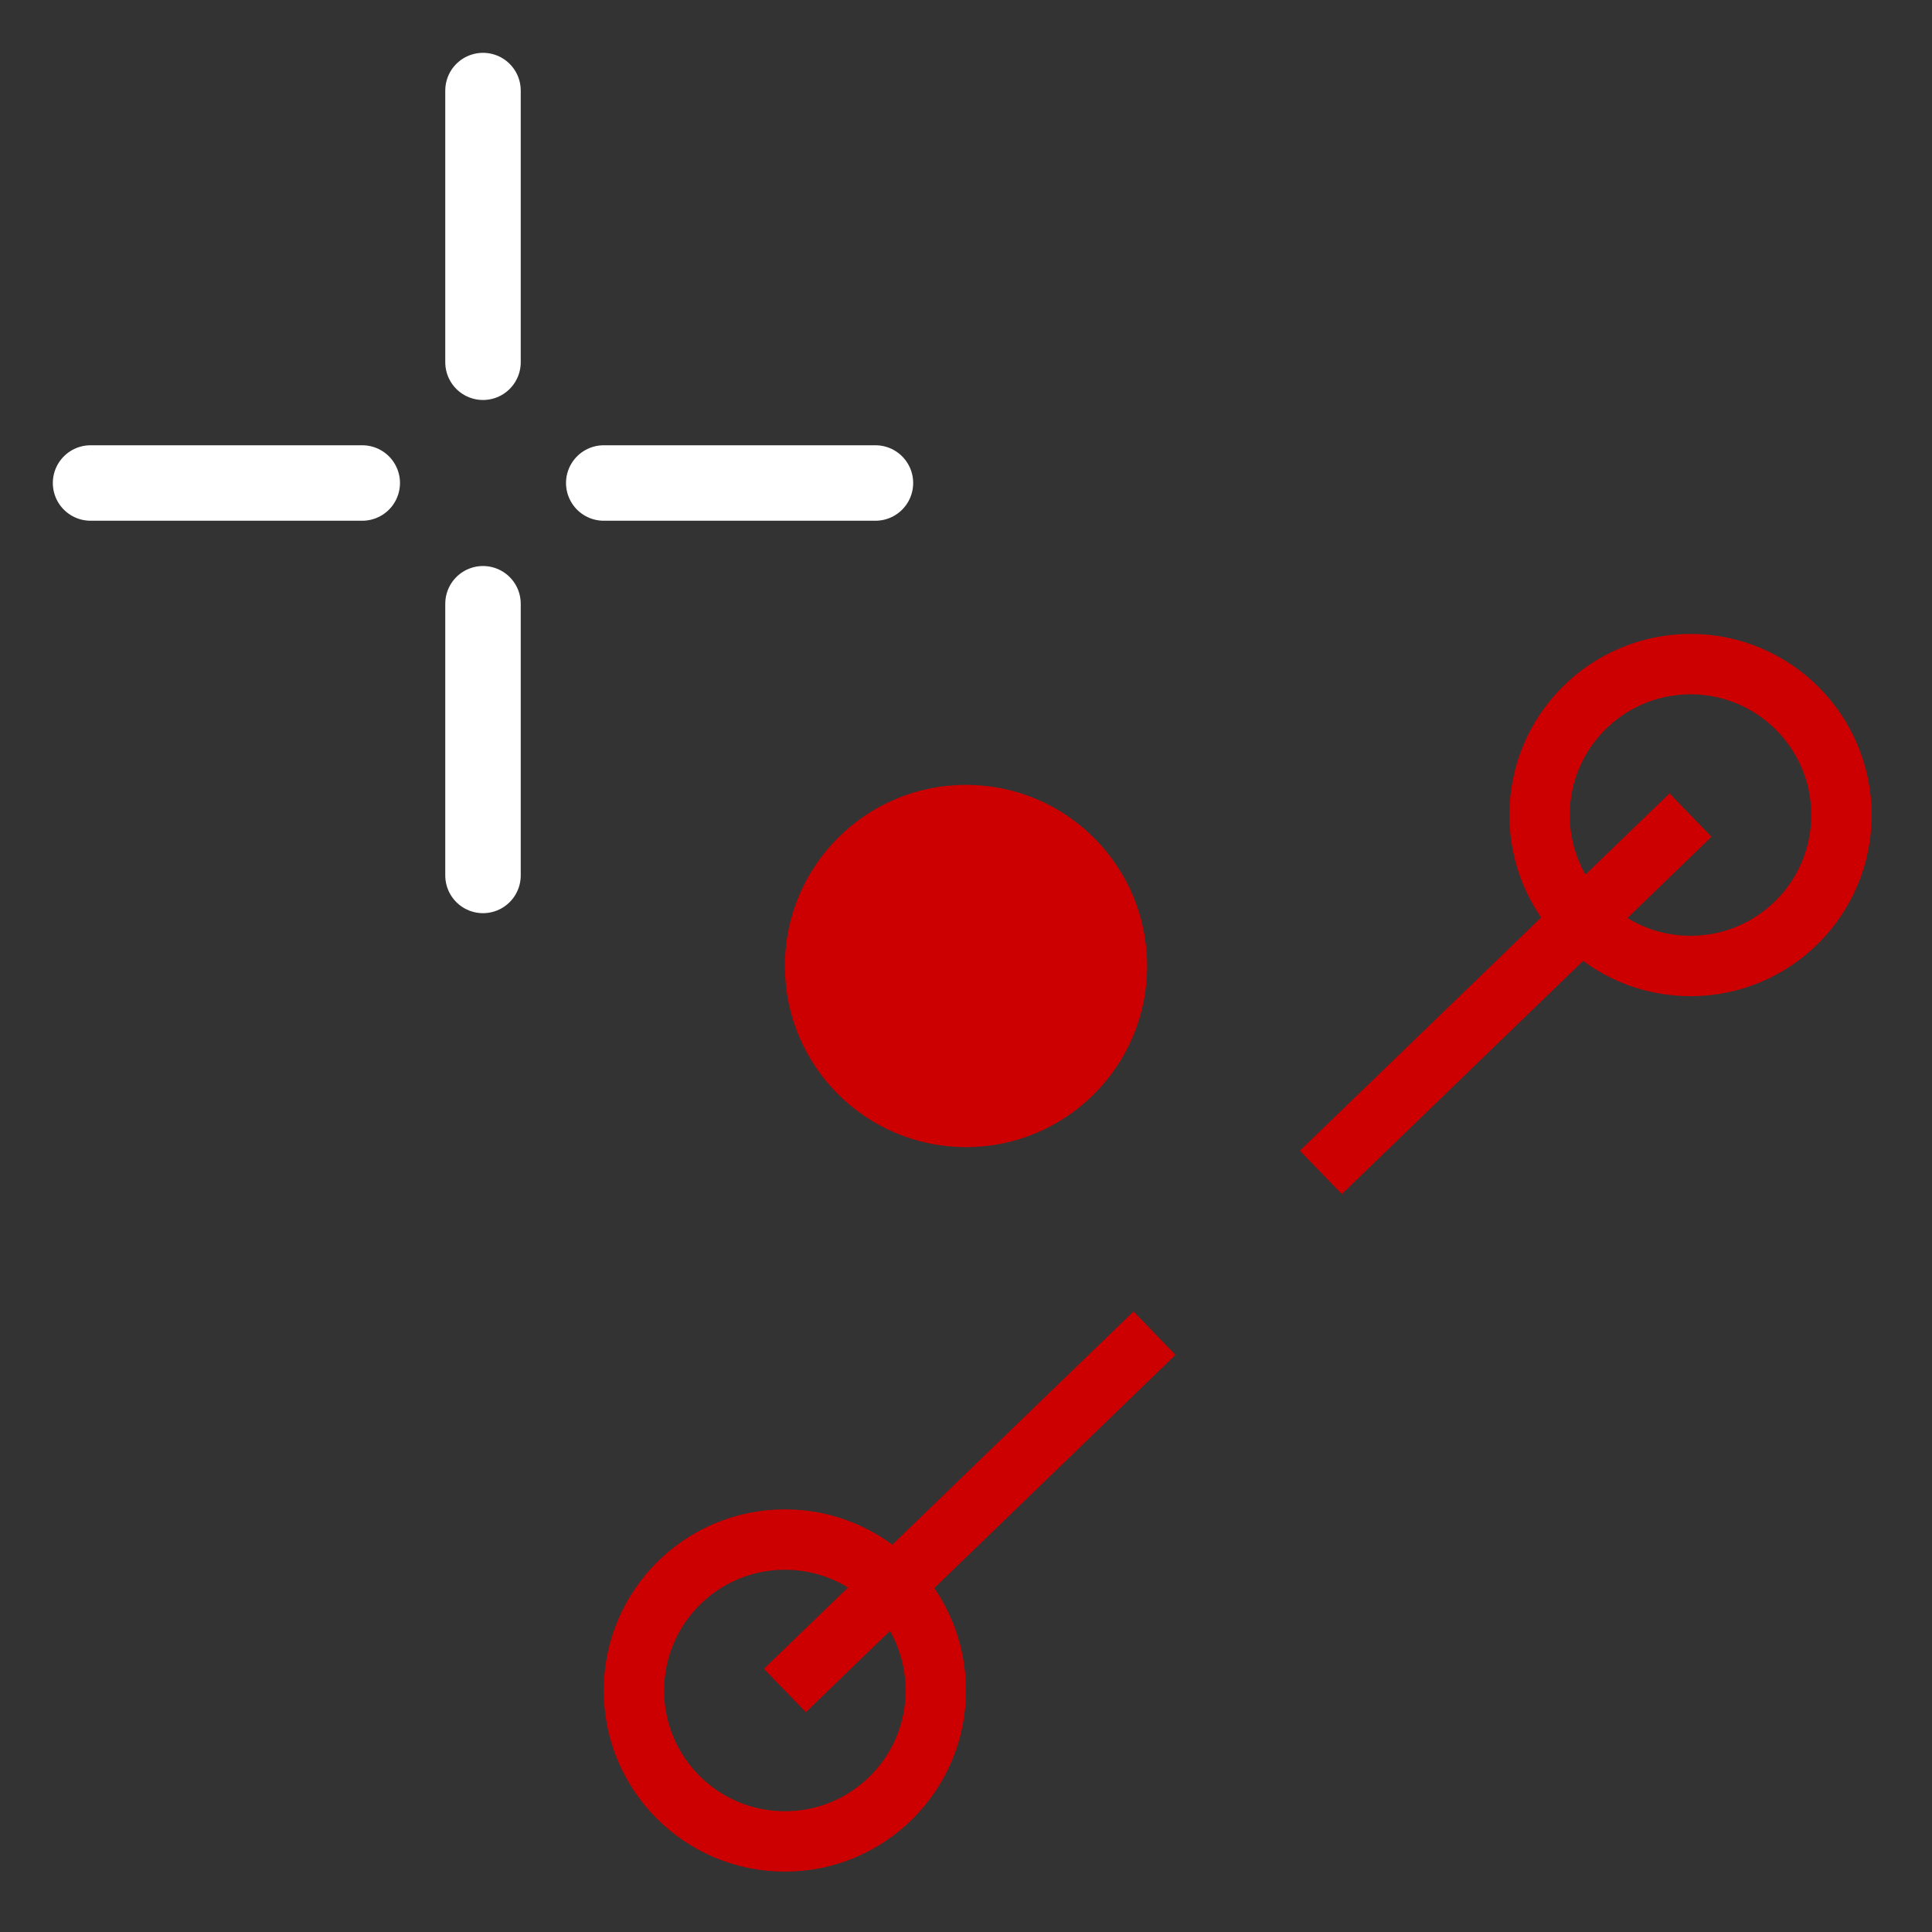 <?xml version="1.0" encoding="UTF-8" standalone="no"?>
<svg
   xmlns:dc="http://purl.org/dc/elements/1.1/"
   xmlns:cc="http://creativecommons.org/ns#"
   xmlns:rdf="http://www.w3.org/1999/02/22-rdf-syntax-ns#"
   xmlns:svg="http://www.w3.org/2000/svg"
   xmlns="http://www.w3.org/2000/svg"
   xmlns:sodipodi="http://sodipodi.sourceforge.net/DTD/sodipodi-0.dtd"
   xmlns:inkscape="http://www.inkscape.org/namespaces/inkscape"
   version="1.1"
   height="64"
   width="64"
   id="svg8"
   sodipodi:docname="Sketcher_Pointer_Split.svg"
   inkscape:version="0.92.3 (2405546, 2018-03-11)">
  <rect width="100%" height="100%" fill="#333333" stroke="none"/>
  <defs
     id="defs12" />
  <sodipodi:namedview
     pagecolor="#ffffff"
     bordercolor="#666666"
     borderopacity="1"
     objecttolerance="10"
     gridtolerance="10"
     guidetolerance="10"
     inkscape:pageopacity="0"
     inkscape:pageshadow="2"
     inkscape:window-width="2560"
     inkscape:window-height="1411"
     id="namedview10"
     showgrid="false"
     inkscape:snap-bbox="true"
     inkscape:bbox-paths="true"
     inkscape:bbox-nodes="true"
     inkscape:snap-bbox-edge-midpoints="true"
     inkscape:snap-bbox-midpoints="true"
     inkscape:object-paths="true"
     inkscape:snap-intersection-paths="true"
     inkscape:snap-smooth-nodes="true"
     inkscape:snap-midpoints="true"
     inkscape:zoom="7.375"
     inkscape:cx="57.65674"
     inkscape:cy="2.4410269"
     inkscape:window-x="0"
     inkscape:window-y="0"
     inkscape:window-maximized="1"
     inkscape:current-layer="svg8" />
  <g
     id="symbol"
     style="fill:#cc0000;stroke:none;">
    <circle
       cx="32"
       cy="32"
       r="6"
       id="circle2" />
  </g>
  <g
     id="crosshair"
     style="stroke:#ffffff;stroke-width:2.5;stroke-linecap:round;stroke-linejoin:miter;">
    <path
       d="m16,3v9m0,8v9m-13-13h9m8,0h9"
       id="path5" />
  </g>
  <circle
     style="fill:none;stroke:#cc0000;stroke-width:2"
     id="circle4755"
     r="5"
     cy="56"
     cx="26" />
  <circle
     style="fill:none;stroke:#cc0000;stroke-width:2"
     id="circle4757"
     r="5"
     cy="27"
     cx="56" />
  <path
     sodipodi:nodetypes="cc"
     inkscape:connector-curvature="0"
     id="path4792"
     d="M 26,56 38.245,44.163"
     style="fill:none;fill-rule:evenodd;stroke:#cc0000;stroke-width:2;stroke-linecap:butt;stroke-linejoin:miter;stroke-miterlimit:4;stroke-dasharray:none;stroke-opacity:1" />
  <path
     style="fill:none;fill-rule:evenodd;stroke:#cc0000;stroke-width:2;stroke-linecap:butt;stroke-linejoin:miter;stroke-miterlimit:4;stroke-dasharray:none;stroke-opacity:1"
     d="M 43.755,38.837 56,27"
     id="path4794"
     inkscape:connector-curvature="0"
     sodipodi:nodetypes="cc" />
</svg>
